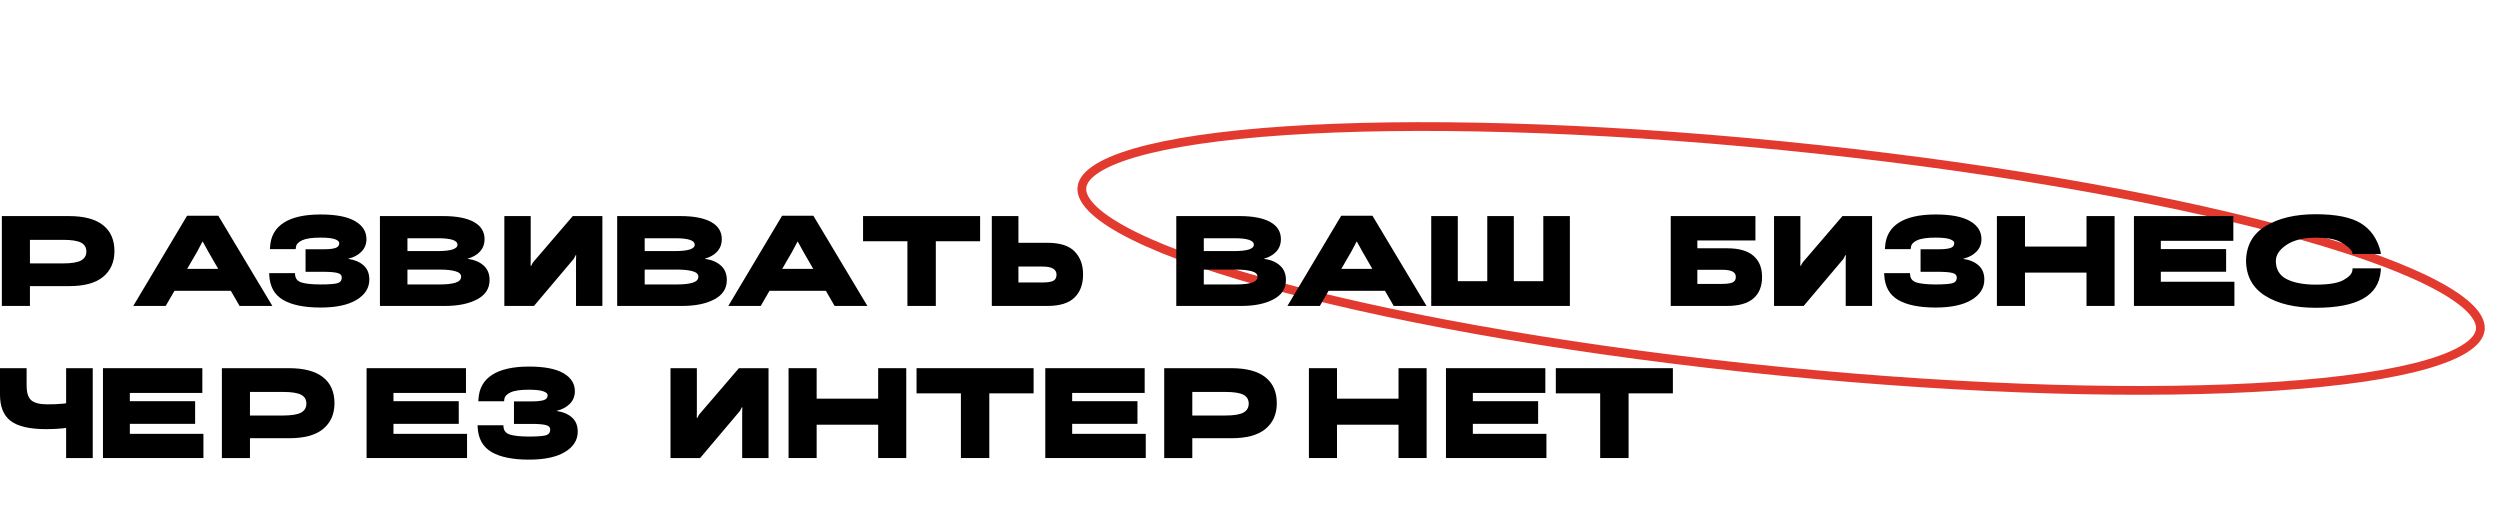 <svg width="1167" height="242" viewBox="0 0 1167 242" fill="none" xmlns="http://www.w3.org/2000/svg">
<path d="M1157.85 153.142C1157.82 155.984 1156.08 158.905 1151.93 161.844C1147.79 164.779 1141.55 167.496 1133.3 169.918C1116.82 174.754 1092.88 178.255 1063.16 180.261C1003.75 184.269 921.685 182.276 831.053 173.313C740.423 164.349 658.483 150.121 599.282 134.38C569.667 126.506 545.828 118.276 529.454 110.176C521.259 106.122 515.035 102.149 510.898 98.341C506.723 94.497 504.961 91.09 504.993 88.163C505.024 85.32 506.764 82.399 510.912 79.46C515.055 76.525 521.295 73.808 529.547 71.386C546.025 66.55 569.967 63.049 599.688 61.043C659.093 57.035 741.16 59.028 831.792 67.992C922.422 76.955 1004.36 91.183 1063.56 106.924C1093.18 114.798 1117.02 123.028 1133.39 131.128C1141.59 135.182 1147.81 139.155 1151.95 142.963C1156.12 146.808 1157.88 150.214 1157.85 153.142Z" stroke="#E33A30" stroke-width="4.092"/>
<path d="M0.865 142.81H13.974V133.562H31.999C39.209 133.6 44.582 132.16 48.118 129.241C51.653 126.321 53.421 122.317 53.421 117.228C53.421 111.927 51.633 107.874 48.058 105.07C44.483 102.266 39.189 100.864 32.178 100.864H0.865V142.81ZM13.974 122.96V111.956H29.377C33.33 111.956 36.141 112.388 37.809 113.252C39.477 114.116 40.312 115.509 40.312 117.429C40.312 119.292 39.477 120.685 37.809 121.606C36.141 122.509 33.33 122.96 29.377 122.96H13.974Z" fill="black"/>
<path d="M62.216 142.81H77.351L92.069 117.4C92.546 116.575 92.993 115.729 93.41 114.865C93.847 114.001 94.205 113.319 94.483 112.82H94.661C94.959 113.3 95.327 113.963 95.764 114.808C96.201 115.633 96.658 116.469 97.134 117.314L111.823 142.81H127.137L101.901 100.691H87.332L62.216 142.81ZM74.491 135.751H114.474L110.035 125.496H79.049L74.491 135.751Z" fill="black"/>
<path d="M149.577 132.784C145.664 132.765 142.745 132.467 140.818 131.891C138.911 131.296 137.888 130.086 137.749 128.261L137.69 127.512H125.653L125.683 128.376C125.941 133.754 128.106 137.634 132.178 140.015C136.25 142.377 142.069 143.559 149.637 143.559C156.907 143.559 162.518 142.358 166.47 139.958C170.423 137.557 172.399 134.407 172.399 130.508C172.399 127.685 171.506 125.476 169.718 123.882C167.93 122.288 165.567 121.28 162.627 120.857V120.742C165.15 120.147 167.185 119.052 168.735 117.458C170.284 115.864 171.059 113.934 171.059 111.667C171.078 108.114 169.311 105.301 165.755 103.227C162.2 101.152 156.837 100.115 149.667 100.115C142.198 100.115 136.468 101.392 132.476 103.947C128.503 106.501 126.368 110.256 126.07 115.211L125.981 116.306H138.017L138.137 115.384C138.276 114.059 139.249 112.983 141.056 112.157C142.864 111.331 145.694 110.918 149.548 110.918C152.666 110.918 154.91 111.159 156.281 111.639C157.671 112.119 158.366 112.753 158.366 113.54C158.366 114.635 157.751 115.384 156.519 115.787C155.288 116.171 153.431 116.363 150.948 116.363H142.635V126.878H150.918C153.858 126.878 156.033 127.051 157.443 127.397C158.853 127.723 159.548 128.444 159.528 129.558C159.528 131.056 158.734 131.968 157.145 132.294C155.576 132.621 153.053 132.784 149.577 132.784Z" fill="black"/>
<path d="M177.353 142.81H207.773C213.891 142.81 218.876 141.782 222.729 139.727C226.603 137.672 228.539 134.676 228.539 130.739C228.539 127.858 227.606 125.592 225.739 123.94C223.891 122.288 221.428 121.251 218.35 120.829V120.713C220.654 120.099 222.531 119.023 223.981 117.487C225.451 115.931 226.185 113.972 226.185 111.61C226.185 108.134 224.527 105.474 221.21 103.63C217.893 101.786 213.106 100.864 206.849 100.864H177.353V142.81ZM190.195 132.784V125.841H205.181C208.339 125.841 210.802 126.101 212.57 126.619C214.357 127.118 215.251 127.944 215.251 129.097C215.251 130.479 214.357 131.44 212.57 131.978C210.802 132.515 208.339 132.784 205.181 132.784H190.195ZM190.195 117.199V111.207H204.376C207.455 111.207 209.749 111.456 211.259 111.956C212.788 112.455 213.553 113.214 213.553 114.231C213.553 115.211 212.788 115.95 211.259 116.45C209.749 116.949 207.455 117.199 204.376 117.199H190.195Z" fill="black"/>
<path d="M281.191 142.81V100.864H267.366L249.609 121.549C249.113 122.106 248.755 122.567 248.537 122.932C248.338 123.277 248.149 123.661 247.971 124.084H247.702C247.702 123.565 247.702 123.085 247.702 122.644C247.722 122.202 247.732 121.712 247.732 121.174V100.864H235.427V142.81H249.252L267.009 121.808C267.525 121.27 267.883 120.8 268.081 120.396C268.3 119.974 268.508 119.551 268.707 119.129H268.975C268.955 119.532 268.936 119.955 268.916 120.396C268.896 120.819 268.886 121.347 268.886 121.981V142.81H281.191Z" fill="black"/>
<path d="M288.098 142.81H318.517C324.635 142.81 329.621 141.782 333.474 139.727C337.347 137.672 339.284 134.676 339.284 130.739C339.284 127.858 338.35 125.592 336.483 123.94C334.636 122.288 332.173 121.251 329.094 120.829V120.713C331.398 120.099 333.275 119.023 334.725 117.487C336.195 115.931 336.93 113.972 336.93 111.61C336.93 108.134 335.272 105.474 331.954 103.63C328.637 101.786 323.851 100.864 317.594 100.864H288.098V142.81ZM300.939 132.784V125.841H315.925C319.084 125.841 321.547 126.101 323.314 126.619C325.102 127.118 325.996 127.944 325.996 129.097C325.996 130.479 325.102 131.44 323.314 131.978C321.547 132.515 319.084 132.784 315.925 132.784H300.939ZM300.939 117.199V111.207H315.121C318.2 111.207 320.494 111.456 322.003 111.956C323.533 112.455 324.297 113.214 324.297 114.231C324.297 115.211 323.533 115.95 322.003 116.45C320.494 116.949 318.2 117.199 315.121 117.199H300.939Z" fill="black"/>
<path d="M339.975 142.81H355.11L369.828 117.4C370.305 116.575 370.752 115.729 371.169 114.865C371.606 114.001 371.964 113.319 372.242 112.82H372.42C372.718 113.3 373.086 113.963 373.523 114.808C373.96 115.633 374.417 116.469 374.893 117.314L389.582 142.81H404.896L379.66 100.691H365.091L339.975 142.81ZM352.25 135.751H392.233L387.794 125.496H356.808L352.25 135.751Z" fill="black"/>
<path d="M402.876 112.618H423.582V142.81H436.84V112.618H457.517V100.864H402.876V112.618Z" fill="black"/>
<path d="M462.976 100.864H475.4V113.338H488.837C494.716 113.319 498.976 114.664 501.618 117.372C504.26 120.08 505.581 123.642 505.581 128.06C505.581 132.746 504.23 136.376 501.529 138.949C498.847 141.523 494.676 142.81 489.015 142.81H462.976V100.864ZM475.4 124.43V131.862H486.602C488.906 131.862 490.574 131.613 491.607 131.113C492.66 130.595 493.186 129.625 493.186 128.204C493.186 126.974 492.66 126.043 491.607 125.409C490.574 124.756 488.906 124.43 486.602 124.43H475.4Z" fill="black"/>
<path d="M549.091 142.81H579.511C585.629 142.81 590.614 141.782 594.467 139.727C598.341 137.672 600.277 134.676 600.277 130.739C600.277 127.858 599.344 125.592 597.477 123.94C595.629 122.288 593.166 121.251 590.088 120.829V120.713C592.392 120.099 594.269 119.023 595.719 117.487C597.188 115.931 597.923 113.972 597.923 111.61C597.923 108.134 596.265 105.474 592.948 103.63C589.631 101.786 584.844 100.864 578.587 100.864H549.091V142.81ZM561.933 132.784V125.841H576.919C580.077 125.841 582.54 126.101 584.308 126.619C586.095 127.118 586.989 127.944 586.989 129.097C586.989 130.479 586.095 131.44 584.308 131.978C582.54 132.515 580.077 132.784 576.919 132.784H561.933ZM561.933 117.199V111.207H576.114C579.193 111.207 581.487 111.456 582.997 111.956C584.526 112.455 585.291 113.214 585.291 114.231C585.291 115.211 584.526 115.95 582.997 116.45C581.487 116.949 579.193 117.199 576.114 117.199H561.933Z" fill="black"/>
<path d="M600.968 142.81H616.104L630.822 117.4C631.298 116.575 631.745 115.729 632.162 114.865C632.599 114.001 632.957 113.319 633.235 112.82H633.414C633.712 113.3 634.079 113.963 634.516 114.808C634.953 115.633 635.41 116.469 635.887 117.314L650.575 142.81H665.889L640.654 100.691H626.084L600.968 142.81ZM613.243 135.751H653.227L648.787 125.496H617.802L613.243 135.751Z" fill="black"/>
<path d="M668.1 100.864V142.81H732.812V100.864H720.417V131.257H706.653V100.864H694.259V131.257H680.494V100.864H668.1Z" fill="black"/>
<path d="M779.898 142.81H806.206C811.648 142.81 815.73 141.657 818.451 139.353C821.172 137.029 822.533 133.658 822.533 129.241C822.533 124.977 821.182 121.693 818.481 119.388C815.799 117.064 811.727 115.902 806.265 115.902H792.322V112.244H819.434V100.864H779.898V142.81ZM792.322 125.928H803.763C806.027 125.928 807.675 126.197 808.708 126.734C809.761 127.253 810.287 128.098 810.287 129.27C810.287 130.537 809.771 131.401 808.738 131.862C807.705 132.304 806.047 132.525 803.763 132.525H792.322V125.928Z" fill="black"/>
<path d="M873.884 142.81V100.864H860.06L842.303 121.549C841.806 122.106 841.448 122.567 841.23 122.932C841.031 123.277 840.843 123.661 840.664 124.084H840.396C840.396 123.565 840.396 123.085 840.396 122.644C840.416 122.202 840.426 121.712 840.426 121.174V100.864H828.121V142.81H841.945L859.702 121.808C860.219 121.27 860.576 120.8 860.775 120.396C860.993 119.974 861.202 119.551 861.4 119.129H861.669C861.649 119.532 861.629 119.955 861.609 120.396C861.589 120.819 861.579 121.347 861.579 121.981V142.81H873.884Z" fill="black"/>
<path d="M903.462 132.784C899.549 132.765 896.629 132.467 894.703 131.891C892.796 131.296 891.773 130.086 891.634 128.261L891.574 127.512H879.538L879.567 128.376C879.826 133.754 881.991 137.634 886.062 140.015C890.134 142.377 895.954 143.559 903.522 143.559C910.791 143.559 916.402 142.358 920.355 139.958C924.308 137.557 926.284 134.407 926.284 130.508C926.284 127.685 925.39 125.476 923.603 123.882C921.815 122.288 919.451 121.28 916.512 120.857V120.742C919.034 120.147 921.07 119.052 922.619 117.458C924.169 115.864 924.943 113.934 924.943 111.667C924.963 108.114 923.195 105.301 919.64 103.227C916.085 101.152 910.722 100.115 903.551 100.115C896.083 100.115 890.353 101.392 886.36 103.947C882.388 106.501 880.253 110.256 879.955 115.211L879.865 116.306H891.902L892.021 115.384C892.16 114.059 893.134 112.983 894.941 112.157C896.749 111.331 899.579 110.918 903.432 110.918C906.551 110.918 908.795 111.159 910.166 111.639C911.556 112.119 912.251 112.753 912.251 113.54C912.251 114.635 911.635 115.384 910.404 115.787C909.173 116.171 907.315 116.363 904.833 116.363H896.52V126.878H904.803C907.742 126.878 909.917 127.051 911.328 127.397C912.738 127.723 913.433 128.444 913.413 129.558C913.413 131.056 912.619 131.968 911.03 132.294C909.461 132.621 906.938 132.784 903.462 132.784Z" fill="black"/>
<path d="M932.153 142.81H945.263V127.253H973.984V142.81H987.093V100.864H973.984V115.096H945.263V100.864H932.153V142.81Z" fill="black"/>
<path d="M996.127 142.81H1043.02V131.517H1008.67V126.85H1039.15V116.277H1008.67V112.417H1042.52V100.864H996.127V142.81Z" fill="black"/>
<path d="M1048.45 121.405C1048.45 128.761 1051.42 134.311 1057.36 138.056C1063.32 141.801 1071.2 143.674 1081.02 143.674C1090.69 143.674 1098.04 142.262 1103.06 139.439C1108.11 136.597 1110.86 132.294 1111.32 126.533L1111.4 125.265H1098.21L1098.06 126.417C1097.82 127.916 1096.42 129.366 1093.86 130.768C1091.29 132.17 1087.04 132.871 1081.1 132.871C1075.38 132.871 1070.83 132.016 1067.43 130.307C1064.05 128.597 1062.36 125.736 1062.36 121.722V121.837C1062.36 119.033 1064.03 116.517 1067.37 114.289C1070.71 112.061 1075.29 110.947 1081.13 110.947C1086.32 110.947 1090.17 111.639 1092.69 113.021C1095.22 114.404 1096.96 115.883 1097.94 117.458L1098.15 118.553H1111.4L1111.23 117.314C1109.66 111.36 1106.58 106.991 1101.99 104.206C1097.42 101.402 1090.41 100 1080.96 100C1071.38 100 1063.57 101.853 1057.51 105.56C1051.47 109.248 1048.45 114.798 1048.45 122.211V121.405Z" fill="black"/>
<path d="M12.425 179.902V171.864H0.001V184.05C-0.039 189.754 1.61 193.893 4.946 196.467C8.303 199.04 13.845 200.327 21.571 200.327C24.392 200.327 26.984 200.202 29.348 199.953C31.711 199.703 34.134 199.261 36.617 198.627V187.219C34.075 187.815 31.721 188.218 29.556 188.429C27.391 188.64 24.928 188.746 22.167 188.746C18.691 188.746 16.199 188.141 14.689 186.931C13.18 185.702 12.425 183.359 12.425 179.902ZM43.291 171.864H30.867V213.81H43.291V171.864Z" fill="black"/>
<path d="M48.063 213.81H94.958V202.517H60.606V197.85H91.085V187.277H60.606V183.417H94.452V171.864H48.063V213.81Z" fill="black"/>
<path d="M103.575 213.81H116.684V204.562H134.709C141.919 204.6 147.292 203.16 150.827 200.241C154.363 197.321 156.131 193.317 156.131 188.228C156.131 182.927 154.343 178.874 150.768 176.07C147.193 173.266 141.899 171.864 134.888 171.864H103.575V213.81ZM116.684 193.96V182.956H132.087C136.04 182.956 138.85 183.388 140.519 184.252C142.187 185.116 143.021 186.509 143.021 188.429C143.021 190.292 142.187 191.685 140.519 192.606C138.85 193.509 136.04 193.96 132.087 193.96H116.684Z" fill="black"/>
<path d="M171.123 213.81H218.018V202.517H183.666V197.85H214.145V187.277H183.666V183.417H217.512V171.864H171.123V213.81Z" fill="black"/>
<path d="M246.865 203.784C242.952 203.765 240.032 203.467 238.105 202.891C236.199 202.296 235.176 201.086 235.037 199.261L234.977 198.512H222.94L222.97 199.376C223.228 204.754 225.393 208.634 229.465 211.015C233.537 213.377 239.357 214.559 246.924 214.559C254.194 214.559 259.805 213.358 263.758 210.958C267.71 208.557 269.687 205.407 269.687 201.508C269.687 198.685 268.793 196.476 267.005 194.882C265.218 193.288 262.854 192.28 259.914 191.857V191.742C262.437 191.147 264.473 190.052 266.022 188.458C267.571 186.864 268.346 184.934 268.346 182.667C268.366 179.114 266.598 176.301 263.043 174.227C259.487 172.152 254.124 171.115 246.954 171.115C239.486 171.115 233.755 172.392 229.763 174.947C225.791 177.501 223.655 181.256 223.357 186.211L223.268 187.306H235.305L235.424 186.384C235.563 185.059 236.536 183.983 238.344 183.157C240.151 182.331 242.982 181.918 246.835 181.918C249.953 181.918 252.198 182.159 253.568 182.639C254.959 183.119 255.654 183.753 255.654 184.54C255.654 185.635 255.038 186.384 253.807 186.787C252.575 187.171 250.718 187.363 248.235 187.363H239.923V197.878H248.205C251.145 197.878 253.32 198.051 254.73 198.397C256.14 198.723 256.836 199.444 256.816 200.558C256.816 202.056 256.021 202.968 254.432 203.294C252.863 203.621 250.341 203.784 246.865 203.784Z" fill="black"/>
<path d="M358.752 213.81V171.864H344.928L327.171 192.549C326.674 193.106 326.317 193.567 326.098 193.932C325.9 194.277 325.711 194.661 325.532 195.084H325.264C325.264 194.565 325.264 194.085 325.264 193.644C325.284 193.202 325.294 192.712 325.294 192.174V171.864H312.989V213.81H326.813L344.57 192.808C345.087 192.27 345.444 191.8 345.643 191.396C345.861 190.974 346.07 190.551 346.269 190.129H346.537C346.517 190.532 346.497 190.955 346.477 191.396C346.457 191.819 346.447 192.347 346.447 192.981V213.81H358.752Z" fill="black"/>
<path d="M368.1 213.81H381.21V198.253H409.931V213.81H423.04V171.864H409.931V186.096H381.21V171.864H368.1V213.81Z" fill="black"/>
<path d="M427.843 183.618H448.549V213.81H461.808V183.618H482.484V171.864H427.843V183.618Z" fill="black"/>
<path d="M487.943 213.81H534.838V202.517H500.486V197.85H530.965V187.277H500.486V183.417H534.332V171.864H487.943V213.81Z" fill="black"/>
<path d="M543.454 213.81H556.564V204.562H574.589C581.799 204.6 587.172 203.16 590.707 200.241C594.243 197.321 596.011 193.317 596.011 188.228C596.011 182.927 594.223 178.874 590.648 176.07C587.073 173.266 581.779 171.864 574.768 171.864H543.454V213.81ZM556.564 193.96V182.956H571.967C575.92 182.956 578.73 183.388 580.399 184.252C582.067 185.116 582.901 186.509 582.901 188.429C582.901 190.292 582.067 191.685 580.399 192.606C578.73 193.509 575.92 193.96 571.967 193.96H556.564Z" fill="black"/>
<path d="M611.003 213.81H624.112V198.253H652.833V213.81H665.943V171.864H652.833V186.096H624.112V171.864H611.003V213.81Z" fill="black"/>
<path d="M674.976 213.81H721.871V202.517H687.519V197.85H717.998V187.277H687.519V183.417H721.365V171.864H674.976V213.81Z" fill="black"/>
<path d="M726.257 183.618H746.964V213.81H760.222V183.618H780.899V171.864H726.257V183.618Z" fill="black"/>
</svg>
